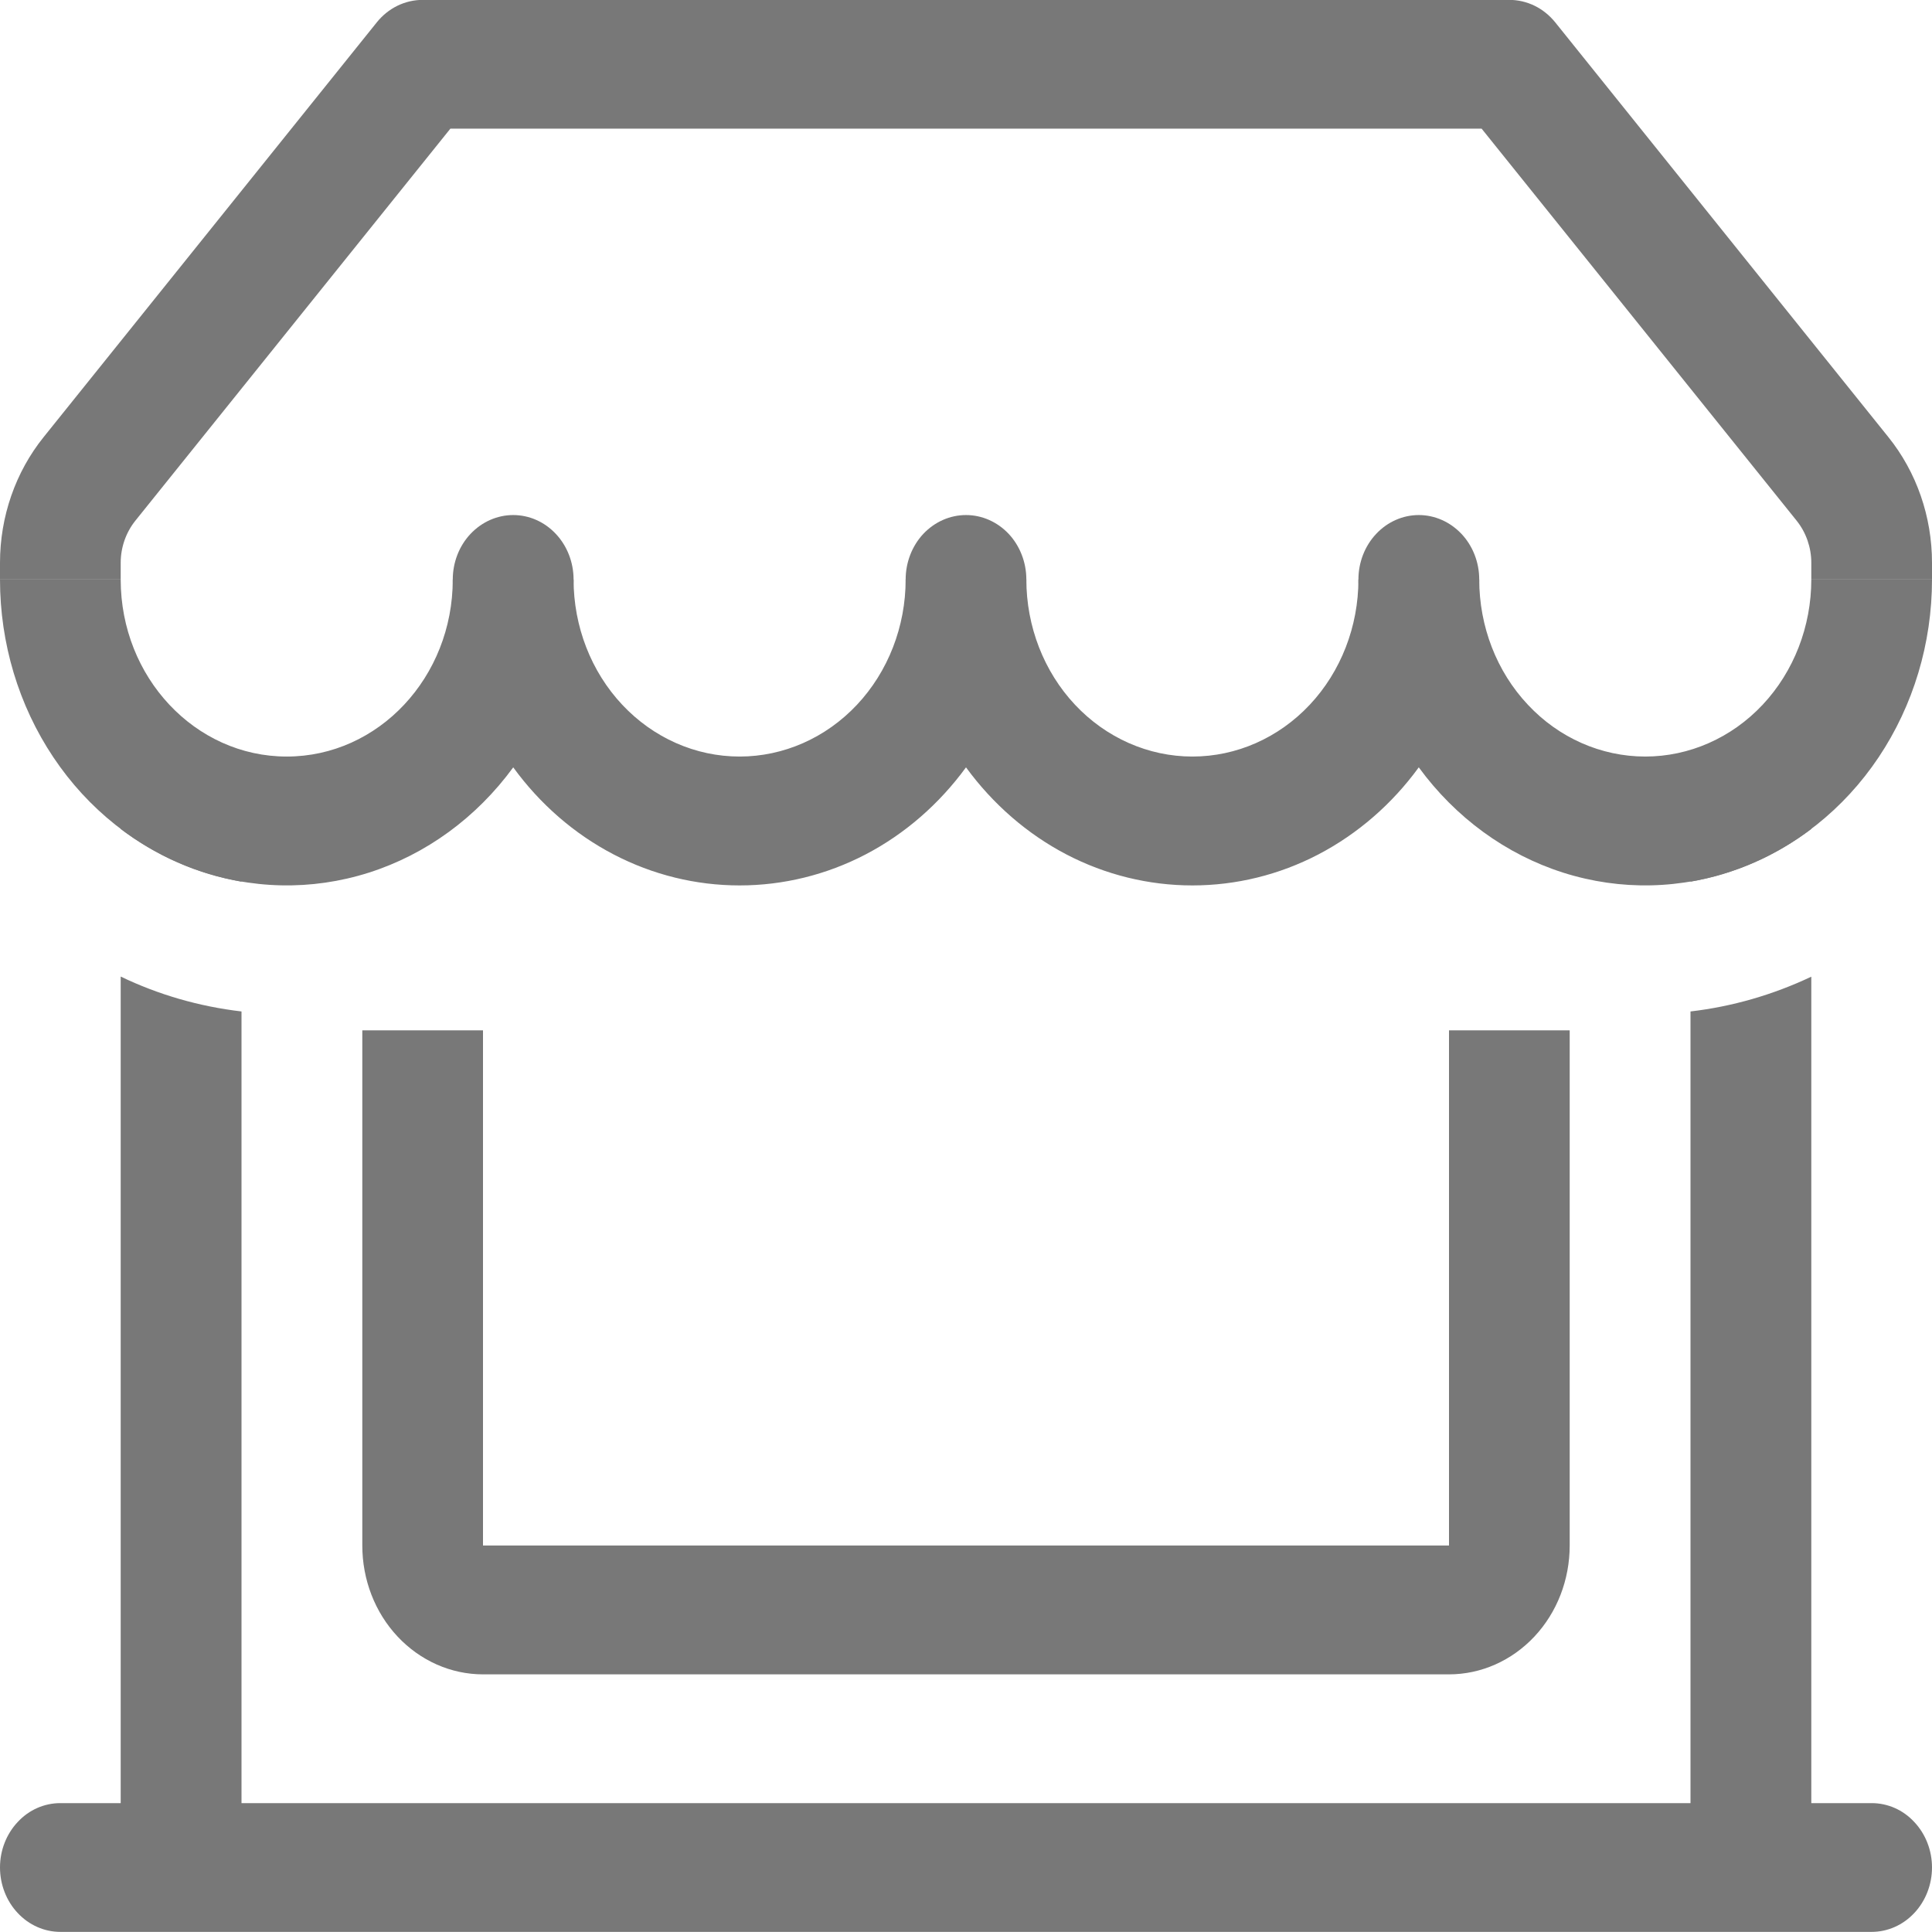 <svg width="17" height="17" viewBox="0 0 17 17" fill="none" xmlns="http://www.w3.org/2000/svg">
<path fill-rule="evenodd" clip-rule="evenodd" d="M3.315 0.197C3.365 0.135 3.427 0.085 3.496 0.051C3.566 0.017 3.642 -0.001 3.719 -0.001H13.281C13.358 -0.001 13.434 0.017 13.504 0.051C13.573 0.085 13.635 0.135 13.685 0.197L16.616 3.846C16.864 4.154 17 4.546 17 4.952V5.099H15.938V4.952C15.938 4.817 15.892 4.686 15.81 4.583L13.037 1.132H3.963L1.19 4.583C1.108 4.686 1.062 4.817 1.062 4.952V5.099H0V4.952C1.33801e-05 4.546 0.136 4.154 0.384 3.846L3.316 0.196L3.315 0.197Z" fill="#787878"/>
<path d="M2.523 6.657C3.331 6.657 3.984 5.959 3.984 5.099H5.047C5.047 5.512 5.201 5.909 5.475 6.201C5.749 6.493 6.12 6.657 6.508 6.657C6.895 6.657 7.267 6.493 7.541 6.201C7.815 5.909 7.969 5.512 7.969 5.099H9.031C9.031 5.512 9.185 5.909 9.459 6.201C9.733 6.493 10.105 6.657 10.492 6.657C10.88 6.657 11.251 6.493 11.525 6.201C11.799 5.909 11.953 5.512 11.953 5.099H13.016C13.016 5.512 13.169 5.909 13.444 6.201C13.717 6.493 14.089 6.657 14.477 6.657C14.864 6.657 15.236 6.493 15.51 6.201C15.784 5.909 15.938 5.512 15.938 5.099H17C17 5.66 16.836 6.207 16.53 6.664C16.225 7.12 15.793 7.463 15.295 7.645C14.798 7.827 14.26 7.839 13.756 7.679C13.252 7.519 12.807 7.194 12.484 6.752C12.249 7.075 11.947 7.337 11.601 7.518C11.256 7.698 10.877 7.791 10.492 7.791C10.108 7.791 9.728 7.698 9.383 7.518C9.038 7.338 8.736 7.075 8.5 6.752C8.264 7.075 7.962 7.338 7.617 7.518C7.272 7.698 6.892 7.791 6.508 7.791C6.123 7.791 5.744 7.698 5.399 7.518C5.053 7.338 4.751 7.075 4.516 6.752C4.193 7.194 3.748 7.519 3.244 7.679C2.74 7.839 2.202 7.827 1.705 7.645C1.207 7.463 0.775 7.12 0.47 6.664C0.164 6.207 -5.8011e-05 5.66 1.53686e-08 5.099H1.062C1.062 5.96 1.717 6.657 2.523 6.657Z" fill="#787878"/>
<path d="M5.047 5.099C5.047 5.249 4.991 5.393 4.891 5.5C4.792 5.606 4.657 5.666 4.516 5.666C4.375 5.666 4.24 5.606 4.14 5.5C4.04 5.393 3.984 5.249 3.984 5.099C3.984 4.949 4.04 4.804 4.14 4.698C4.24 4.592 4.375 4.532 4.516 4.532C4.657 4.532 4.792 4.592 4.891 4.698C4.991 4.804 5.047 4.949 5.047 5.099ZM9.031 5.099C9.031 5.249 8.975 5.393 8.876 5.5C8.776 5.606 8.641 5.666 8.5 5.666C8.359 5.666 8.224 5.606 8.124 5.5C8.025 5.393 7.969 5.249 7.969 5.099C7.969 4.949 8.025 4.804 8.124 4.698C8.224 4.592 8.359 4.532 8.5 4.532C8.641 4.532 8.776 4.592 8.876 4.698C8.975 4.804 9.031 4.949 9.031 5.099ZM13.016 5.099C13.016 5.249 12.96 5.393 12.86 5.5C12.76 5.606 12.625 5.666 12.484 5.666C12.344 5.666 12.208 5.606 12.109 5.5C12.009 5.393 11.953 5.249 11.953 5.099C11.953 4.949 12.009 4.804 12.109 4.698C12.208 4.592 12.344 4.532 12.484 4.532C12.625 4.532 12.76 4.592 12.86 4.698C12.96 4.804 13.016 4.949 13.016 5.099ZM2.125 8.9V15.866H14.875V8.9C15.242 8.857 15.6 8.754 15.938 8.594V15.866H16.469C16.61 15.866 16.745 15.925 16.844 16.032C16.944 16.138 17 16.282 17 16.432C17 16.582 16.944 16.727 16.844 16.833C16.745 16.939 16.61 16.999 16.469 16.999H0.531C0.39 16.999 0.255 16.939 0.156 16.833C0.056 16.727 0 16.582 0 16.432C0 16.282 0.056 16.138 0.156 16.032C0.255 15.925 0.39 15.866 0.531 15.866H1.062V8.593C1.393 8.752 1.75 8.856 2.125 8.9ZM2.125 7.758V6.799H1.062V7.294C1.372 7.529 1.734 7.691 2.125 7.758ZM15.938 7.294C15.628 7.529 15.266 7.691 14.875 7.758V6.799H15.938V7.294Z" fill="#787878"/>
<path d="M4.25 13.599V9.066H3.188V13.599C3.188 13.9 3.299 14.188 3.499 14.401C3.698 14.613 3.968 14.733 4.25 14.733H12.75C13.032 14.733 13.302 14.613 13.501 14.401C13.701 14.188 13.812 13.9 13.812 13.599V9.066H12.75V13.599H4.25Z" fill="#787878"/>
</svg>
